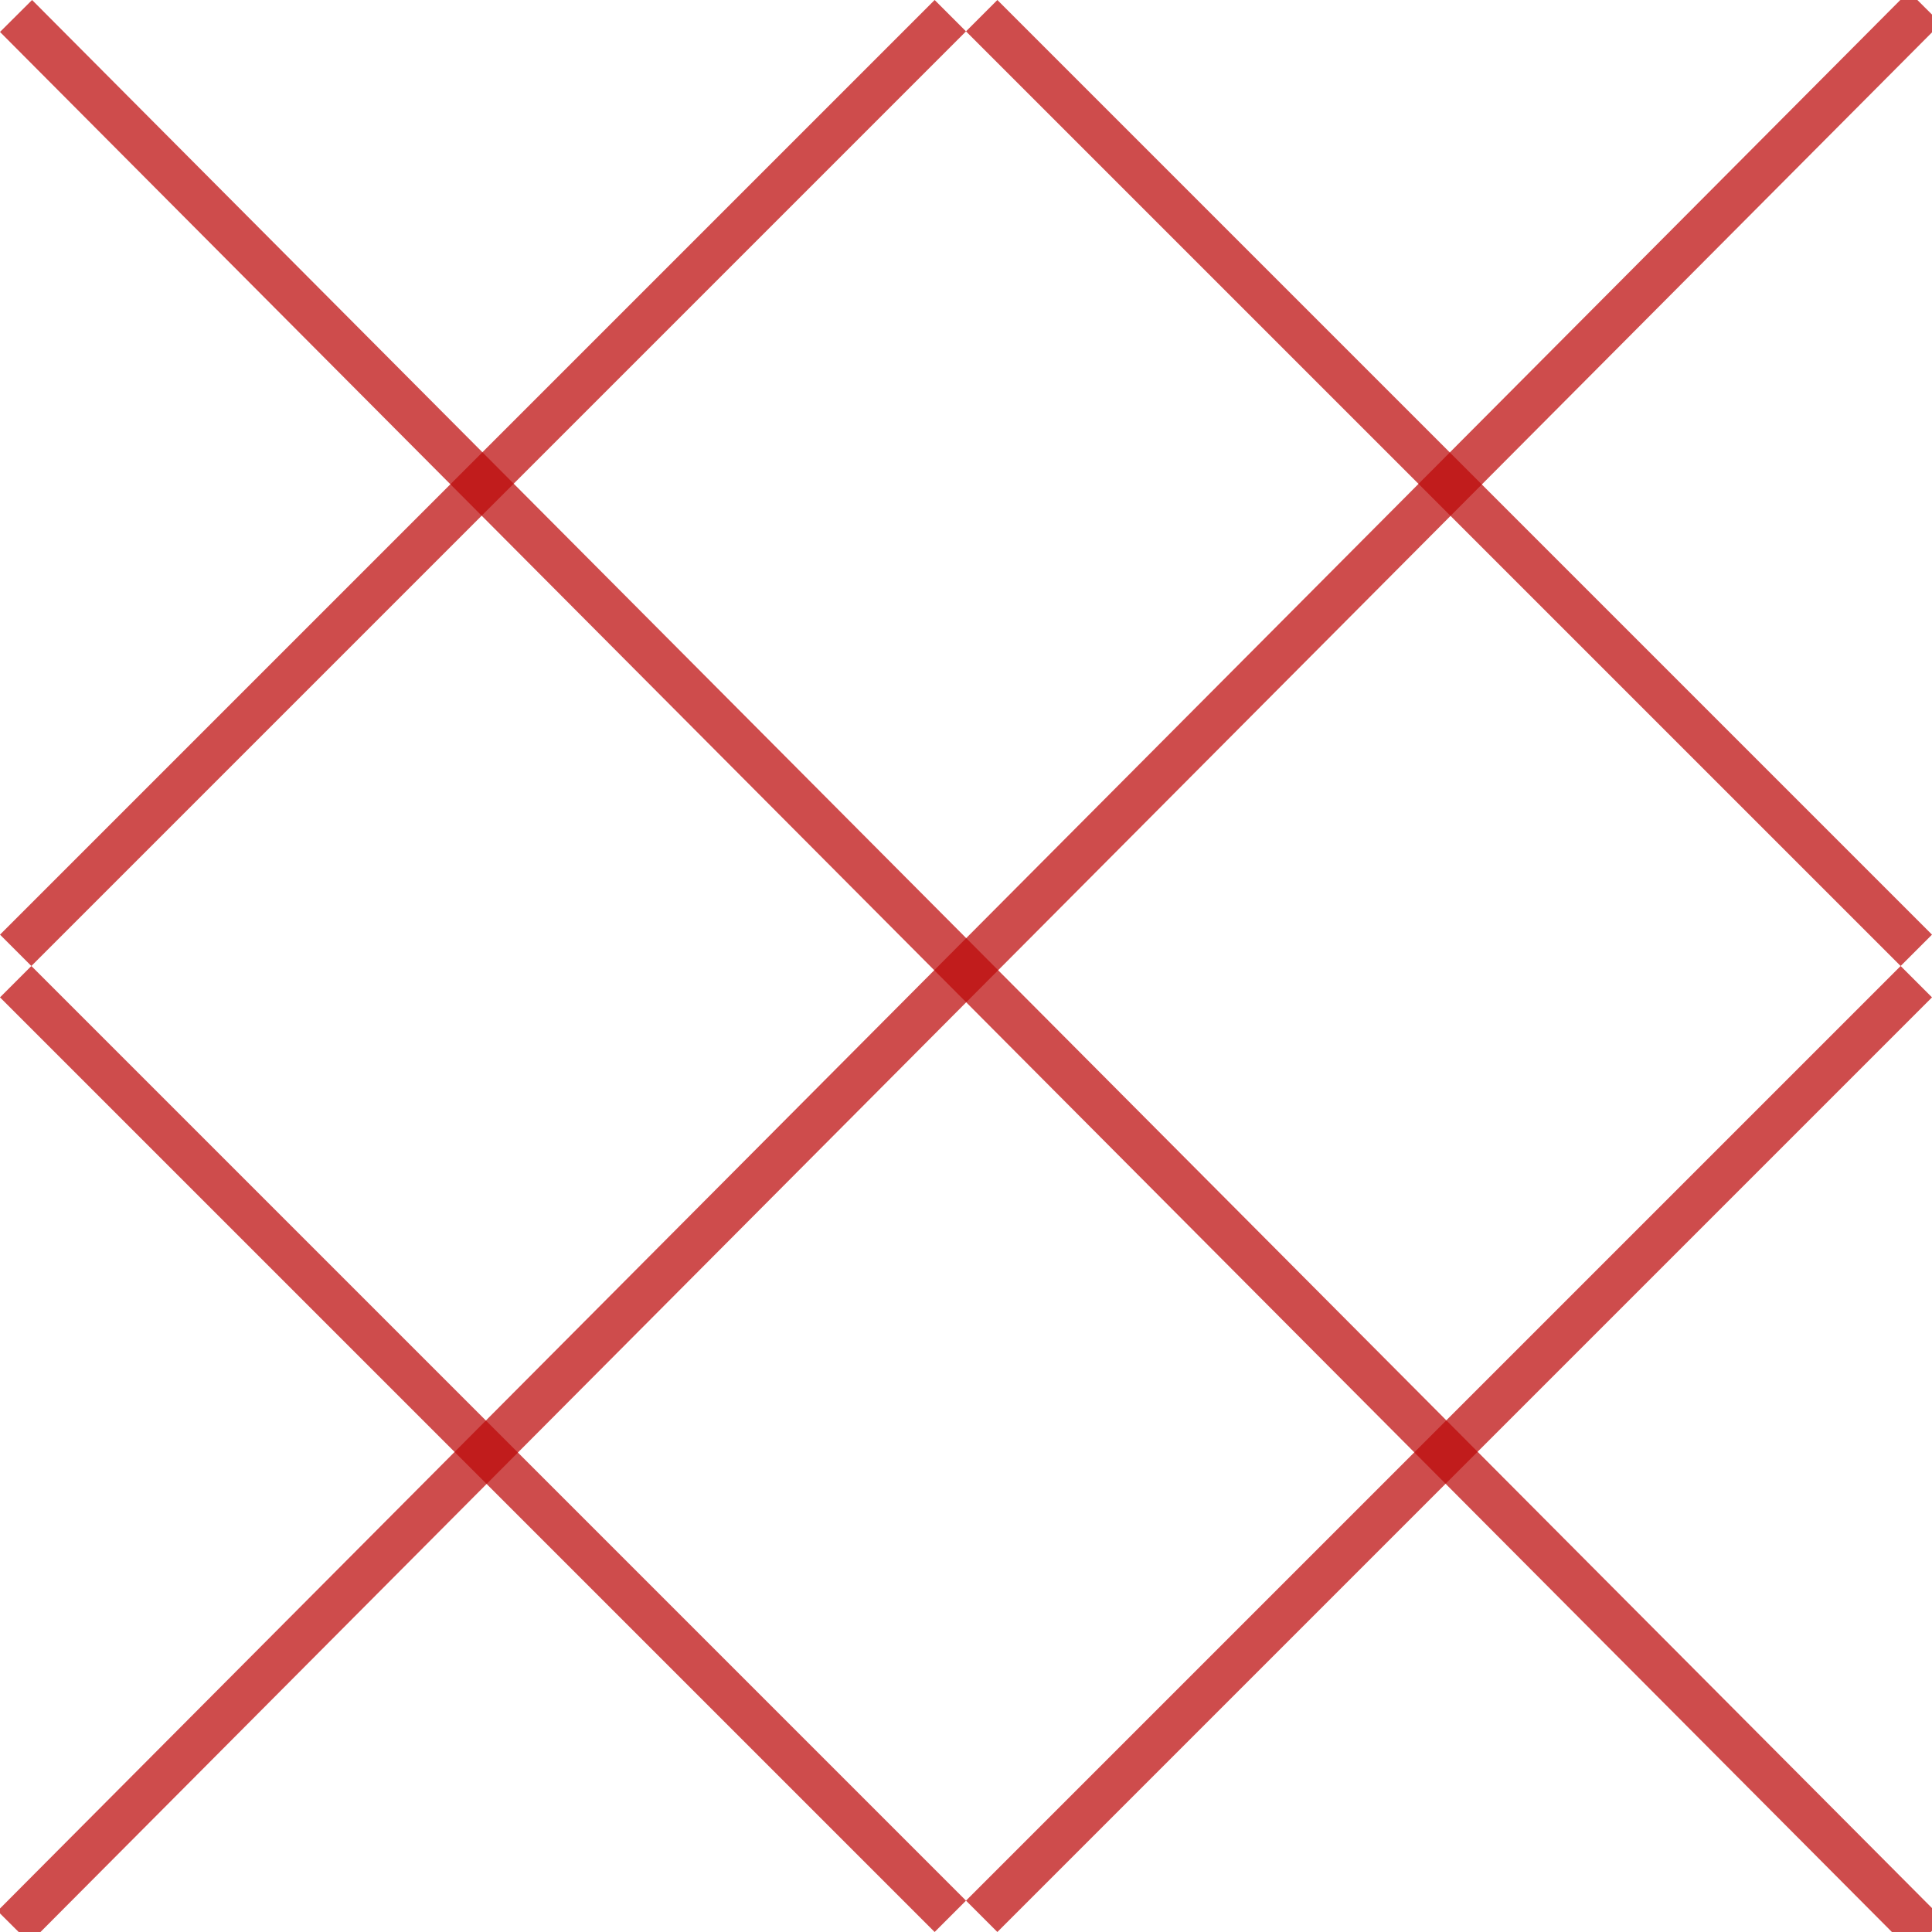 <?xml version="1.0" encoding="UTF-8" standalone="no"?>
<!-- Created with Inkscape (http://www.inkscape.org/) -->

<svg
   width="128"
   height="128"
   viewBox="0 0 128 128"
   version="1.1"
   id="svg67729"
   xmlns="http://www.w3.org/2000/svg"
   xmlns:svg="http://www.w3.org/2000/svg">
  <defs
     id="defs67726" />
  <g
     id="layer1">
    <path
       style="fill:#00fc00;stroke:#bc0c0c;stroke-width:2.939;stroke-linecap:square;stroke-dasharray:none;stroke-opacity:0.733"
       d="M 61.922,2.078 2.078,61.922 v 0"
       id="path89224" />
    <path
       style="fill:#00fc00;stroke:#bc0c0c;stroke-width:2.939;stroke-linecap:square;stroke-dasharray:none;stroke-opacity:0.733"
       d="M 66.078,2.078 125.922,61.922 v 0"
       id="path89224-20" />
    <path
       style="fill:#00fc00;stroke:#bc0c0c;stroke-width:2.939;stroke-linecap:square;stroke-dasharray:none;stroke-opacity:0.733"
       d="M 125.922,66.078 66.078,125.922 v 0"
       id="path89224-2" />
    <path
       style="fill:#00fc00;stroke:#bc0c0c;stroke-width:3;stroke-linecap:square;stroke-dasharray:none;stroke-opacity:0.733"
       d="M 126.468,1.556 1.958,126.602 v 0"
       id="path89224-5" />
    <path
       style="fill:#00fc00;stroke:#bc0c0c;stroke-width:3;stroke-linecap:square;stroke-dasharray:none;stroke-opacity:0.733"
       d="M 2.121,2.121 126.631,127.167 v 0"
       id="path89224-5-7" />
    <path
       style="fill:#00fc00;stroke:#bc0c0c;stroke-width:2.939;stroke-linecap:square;stroke-dasharray:none;stroke-opacity:0.733"
       d="M 2.078,66.078 61.922,125.922 v 0"
       id="path89224-9" />
  </g>
</svg>
